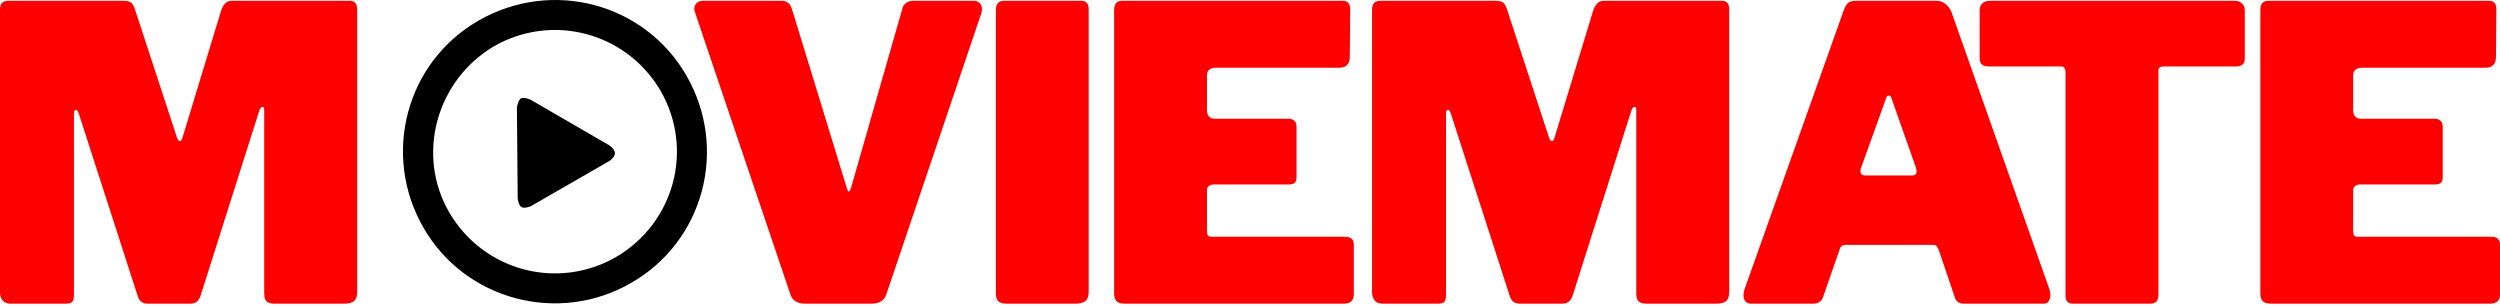 <svg width="350" height="43" viewBox="0 0 350 43" fill="none" xmlns="http://www.w3.org/2000/svg">
<path d="M96.117 10.608C90.258 0.41 77.268 -2.99 67.048 2.852C56.823 8.699 53.416 21.661 59.275 31.859C65.129 42.063 78.228 45.462 88.344 39.616C98.564 33.774 101.971 20.812 96.117 10.608ZM86.213 36.004C78.015 40.681 67.686 37.918 62.894 29.738C58.207 21.661 61.085 11.245 69.174 6.464C77.377 1.791 87.706 4.554 92.497 12.735C97.18 20.916 94.411 31.223 86.213 36.004ZM85.362 20.383L74.183 13.904C72.902 13.48 72.69 13.692 72.368 14.965L72.477 27.823C72.69 29.096 73.115 29.309 74.287 28.884L85.362 22.509C86.322 21.765 86.322 21.128 85.362 20.383Z" fill="black"/>
<path d="M1.484 42.515C1.023 42.515 0.661 42.38 0.398 42.1C0.131 41.811 0 41.414 0 40.908V1.413C0 0.957 0.09 0.627 0.271 0.42C0.461 0.217 0.769 0.113 1.194 0.113H17.229C17.722 0.113 18.07 0.181 18.279 0.311C18.496 0.447 18.681 0.722 18.84 1.142L24.794 19.309C24.911 19.612 25.047 19.761 25.192 19.761C25.309 19.761 25.427 19.612 25.536 19.309L30.874 1.756C31.173 0.664 31.689 0.113 32.413 0.113H48.972C49.66 0.113 50.003 0.51 50.003 1.305V40.854C50.003 41.468 49.859 41.901 49.569 42.154C49.279 42.398 48.809 42.515 48.157 42.515H38.475C37.905 42.515 37.516 42.402 37.299 42.172C37.091 41.946 36.991 41.585 36.991 41.089V15.427C36.991 15.115 36.919 14.957 36.774 14.957C36.58 14.957 36.421 15.133 36.304 15.481L28.051 41.486C27.784 42.172 27.327 42.515 26.676 42.515H20.667C19.98 42.515 19.518 42.172 19.292 41.486L11.04 15.932C10.931 15.562 10.795 15.373 10.641 15.373C10.447 15.373 10.352 15.58 10.352 15.987V41.251C10.352 41.757 10.27 42.095 10.117 42.263C9.972 42.434 9.632 42.515 9.103 42.515H1.484Z" fill="#FF0000"/>
<path d="M136.328 0.113C136.663 0.113 136.934 0.217 137.142 0.42C137.36 0.627 137.468 0.903 137.468 1.251C137.468 1.481 137.45 1.648 137.414 1.756L124.13 41.089C123.85 42.041 123.139 42.515 121.995 42.515H112.729C111.58 42.515 110.874 42.041 110.611 41.089L97.31 1.756C97.237 1.53 97.201 1.359 97.201 1.251C97.201 0.903 97.314 0.627 97.545 0.42C97.771 0.217 98.056 0.113 98.396 0.113H109.453C110.177 0.113 110.652 0.51 110.883 1.305L118.574 26.389C118.647 26.669 118.737 26.804 118.846 26.804C118.927 26.804 119.027 26.651 119.135 26.334L126.302 1.305C126.374 0.921 126.555 0.627 126.845 0.42C127.134 0.217 127.447 0.113 127.786 0.113H136.328Z" fill="#FF0000"/>
<path d="M151.387 0.113C152.074 0.113 152.418 0.51 152.418 1.305V40.854C152.418 41.468 152.26 41.901 151.948 42.154C151.645 42.398 151.174 42.515 150.536 42.515H140.963C140.393 42.515 139.994 42.402 139.768 42.172C139.537 41.946 139.424 41.585 139.424 41.089V1.413C139.424 1.007 139.515 0.686 139.696 0.456C139.886 0.23 140.157 0.113 140.51 0.113H151.387Z" fill="#FF0000"/>
<path d="M155.979 1.413C155.979 0.546 156.341 0.113 157.065 0.113H187.993C188.681 0.113 189.025 0.51 189.025 1.305L188.971 7.932C188.971 8.971 188.469 9.485 187.469 9.485H170.294C169.412 9.485 168.973 9.847 168.973 10.569V15.427C168.973 15.802 169.068 16.095 169.263 16.312C169.453 16.519 169.701 16.619 170.005 16.619H180.32C181.116 16.619 181.515 17.007 181.515 17.774V24.854C181.515 25.504 181.171 25.829 180.483 25.829H169.896C169.629 25.829 169.407 25.91 169.226 26.064C169.054 26.208 168.973 26.398 168.973 26.623V32.348C168.973 32.651 169.018 32.863 169.118 32.98C169.213 33.089 169.394 33.143 169.661 33.143H188.283C189.116 33.143 189.532 33.504 189.532 34.226V41.251C189.532 41.639 189.414 41.946 189.188 42.172C188.957 42.402 188.613 42.515 188.156 42.515H157.517C156.947 42.515 156.549 42.402 156.323 42.172C156.092 41.946 155.979 41.585 155.979 41.089V1.413Z" fill="#FF0000"/>
<path d="M193.571 42.515C193.109 42.515 192.747 42.38 192.485 42.1C192.218 41.811 192.087 41.414 192.087 40.908V1.413C192.087 0.957 192.177 0.627 192.358 0.42C192.548 0.217 192.856 0.113 193.281 0.113H209.316C209.809 0.113 210.157 0.181 210.365 0.311C210.583 0.447 210.768 0.722 210.926 1.142L216.881 19.309C216.998 19.612 217.134 19.761 217.279 19.761C217.396 19.761 217.514 19.612 217.622 19.309L222.961 1.756C223.26 0.664 223.776 0.113 224.5 0.113H241.059C241.746 0.113 242.09 0.51 242.09 1.305V40.854C242.09 41.468 241.946 41.901 241.656 42.154C241.366 42.398 240.896 42.515 240.244 42.515H230.562C229.992 42.515 229.603 42.402 229.386 42.172C229.178 41.946 229.078 41.585 229.078 41.089V15.427C229.078 15.115 229.006 14.957 228.861 14.957C228.667 14.957 228.508 15.133 228.391 15.481L220.138 41.486C219.871 42.172 219.414 42.515 218.763 42.515H212.754C212.067 42.515 211.605 42.172 211.379 41.486L203.126 15.932C203.018 15.562 202.882 15.373 202.728 15.373C202.534 15.373 202.439 15.58 202.439 15.987V41.251C202.439 41.757 202.357 42.095 202.203 42.263C202.059 42.434 201.719 42.515 201.19 42.515H193.571Z" fill="#FF0000"/>
<path d="M245.12 42.515C244.817 42.515 244.568 42.416 244.378 42.208C244.184 41.992 244.089 41.698 244.089 41.323C244.089 41.048 244.148 40.741 244.27 40.402L258.133 1.413C258.314 0.921 258.517 0.582 258.748 0.402C258.974 0.212 259.336 0.113 259.834 0.113H271.127C271.584 0.113 271.995 0.257 272.357 0.546C272.719 0.826 272.995 1.192 273.19 1.648L286.944 40.565C287.016 40.881 287.052 41.107 287.052 41.251C287.052 41.603 286.971 41.901 286.817 42.154C286.672 42.398 286.442 42.515 286.129 42.515H274.909C274.257 42.515 273.832 42.19 273.642 41.54L271.416 34.967C271.294 34.705 271.185 34.524 271.09 34.425C271.004 34.33 270.823 34.28 270.547 34.28H258.404C257.943 34.28 257.662 34.493 257.553 34.913L255.201 41.666C254.97 42.235 254.513 42.515 253.825 42.515H245.12ZM267.688 24.565C268.109 24.565 268.321 24.38 268.321 24.005C268.321 23.924 268.285 23.729 268.213 23.427L264.774 13.657C264.688 13.467 264.566 13.368 264.412 13.368C264.268 13.368 264.159 13.467 264.087 13.657L260.594 23.373C260.508 23.517 260.467 23.707 260.467 23.933C260.467 24.357 260.693 24.565 261.155 24.565H267.688Z" fill="#FF0000"/>
<path d="M277.152 1.413C277.152 1.043 277.27 0.736 277.514 0.492C277.768 0.239 278.121 0.113 278.582 0.113H312.823C313.279 0.113 313.637 0.239 313.89 0.492C314.144 0.736 314.27 1.043 314.27 1.413V8.221C314.27 8.944 313.845 9.305 313.004 9.305H302.869C302.407 9.305 302.181 9.499 302.181 9.883V41.251C302.181 41.676 302.082 41.992 301.892 42.208C301.697 42.416 301.43 42.515 301.095 42.515H290.201C289.513 42.515 289.169 42.136 289.169 41.378V10.099C289.169 9.571 288.956 9.305 288.536 9.305H278.455C277.587 9.305 277.152 8.944 277.152 8.221V1.413Z" fill="#FF0000"/>
<path d="M316.447 1.413C316.447 0.546 316.809 0.113 317.533 0.113H348.462C349.149 0.113 349.493 0.51 349.493 1.305L349.439 7.932C349.439 8.971 348.937 9.485 347.937 9.485H330.762C329.88 9.485 329.441 9.847 329.441 10.569V15.427C329.441 15.802 329.536 16.095 329.731 16.312C329.921 16.519 330.17 16.619 330.473 16.619H340.788C341.585 16.619 341.983 17.007 341.983 17.774V24.854C341.983 25.504 341.639 25.829 340.951 25.829H330.364C330.097 25.829 329.876 25.91 329.695 26.064C329.523 26.208 329.441 26.398 329.441 26.623V32.348C329.441 32.651 329.487 32.863 329.586 32.98C329.681 33.089 329.862 33.143 330.129 33.143H348.751C349.584 33.143 350 33.504 350 34.226V41.251C350 41.639 349.882 41.946 349.656 42.172C349.425 42.402 349.082 42.515 348.625 42.515H317.986C317.415 42.515 317.017 42.402 316.791 42.172C316.56 41.946 316.447 41.585 316.447 41.089V1.413Z" fill="#FF0000"/>
</svg>
